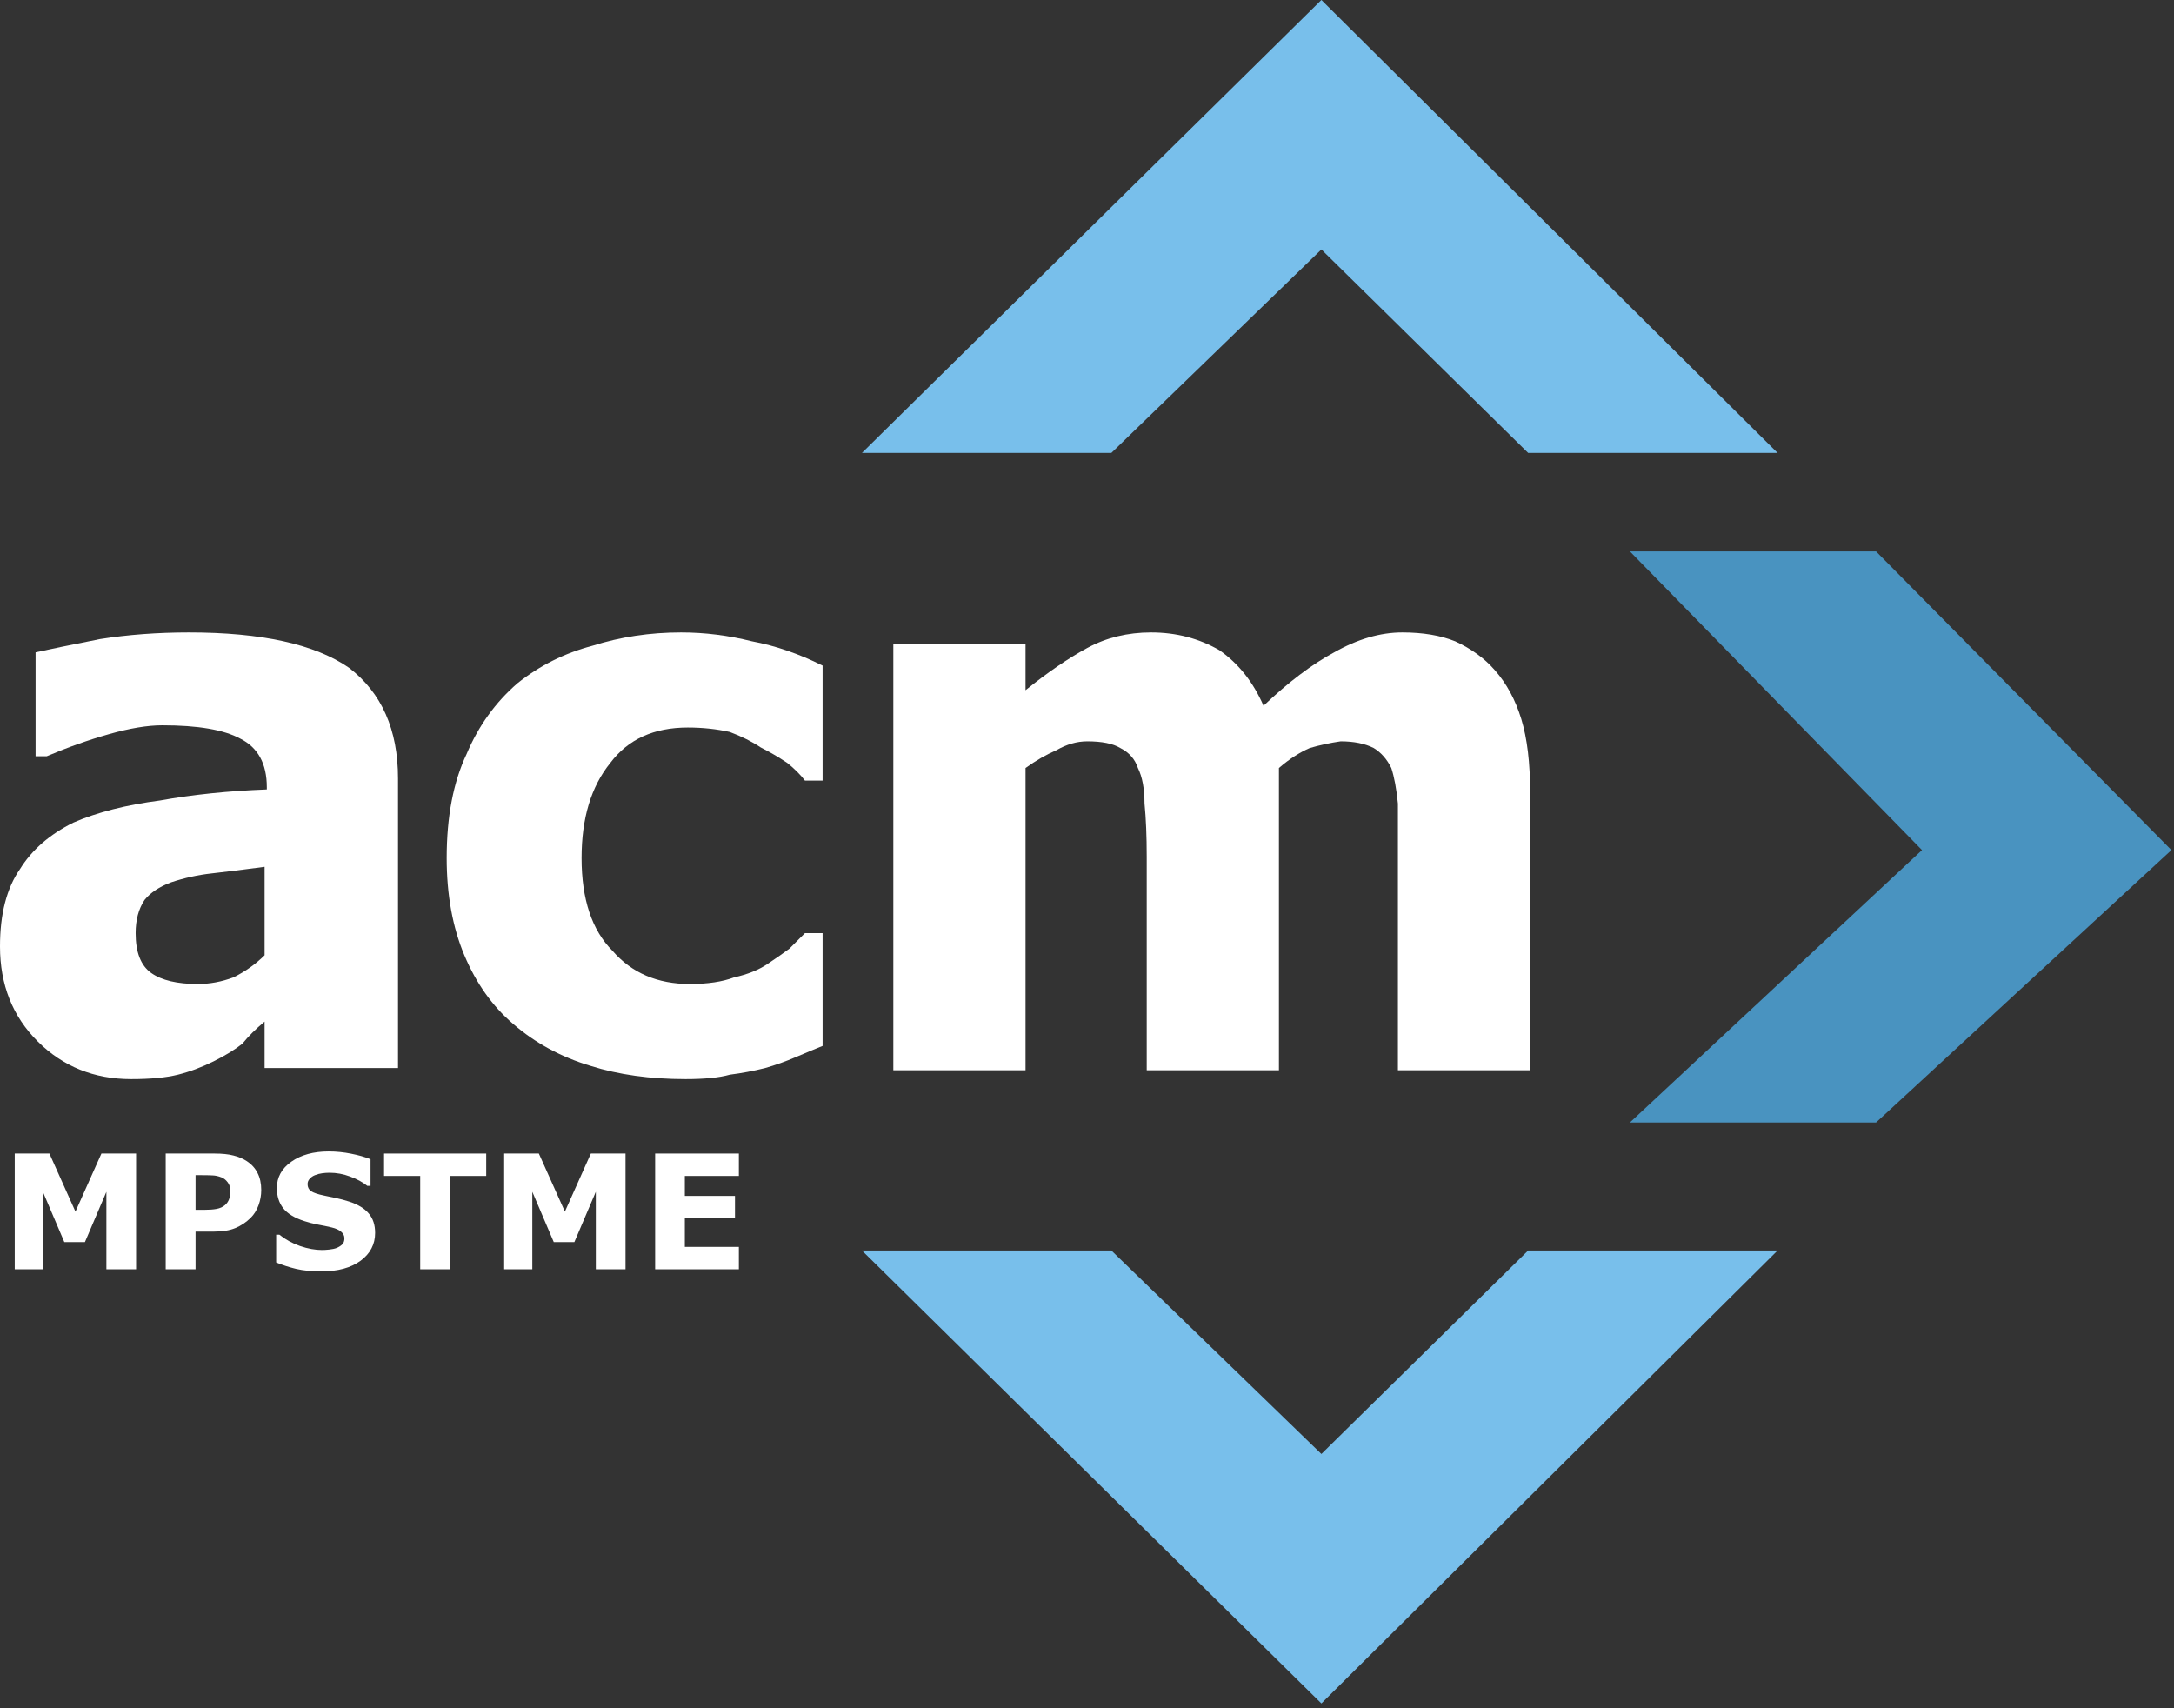 <svg width="280" height="220" viewBox="0 0 280 220" fill="none" xmlns="http://www.w3.org/2000/svg">
<rect x="0" y="0" width="280" height="220" fill="#333333" stroke="none"/>
<path d="M17.527 163.468H13.703V153.486L10.939 159.964H8.286L5.523 153.486V163.468H1.898V148.56H6.364L9.718 156.039L13.062 148.56H17.527V163.468Z" fill="white"/>
<path d="M33.647 153.266C33.647 153.934 33.53 154.588 33.296 155.228C33.063 155.862 32.729 156.396 32.295 156.83C31.701 157.418 31.037 157.862 30.303 158.162C29.575 158.462 28.667 158.612 27.579 158.612H25.186V163.468H21.342V148.56H27.669C28.617 148.56 29.415 148.644 30.062 148.811C30.716 148.971 31.294 149.214 31.794 149.542C32.395 149.935 32.852 150.439 33.166 151.053C33.486 151.667 33.647 152.405 33.647 153.266ZM29.672 153.356C29.672 152.936 29.558 152.575 29.331 152.275C29.105 151.968 28.841 151.754 28.541 151.634C28.14 151.474 27.75 151.387 27.369 151.374C26.989 151.354 26.481 151.344 25.847 151.344H25.186V155.809H26.288C26.942 155.809 27.479 155.769 27.9 155.689C28.327 155.609 28.684 155.449 28.971 155.208C29.218 154.995 29.395 154.741 29.502 154.447C29.615 154.147 29.672 153.783 29.672 153.356Z" fill="white"/>
<path d="M48.314 158.783C48.314 160.251 47.69 161.446 46.442 162.367C45.201 163.281 43.512 163.739 41.376 163.739C40.141 163.739 39.063 163.632 38.142 163.418C37.228 163.198 36.37 162.921 35.569 162.587V159.013H35.989C36.784 159.647 37.672 160.134 38.653 160.475C39.641 160.815 40.588 160.985 41.496 160.985C41.73 160.985 42.037 160.965 42.417 160.925C42.798 160.885 43.108 160.818 43.348 160.725C43.642 160.605 43.882 160.455 44.069 160.274C44.263 160.094 44.36 159.827 44.36 159.474C44.36 159.146 44.219 158.866 43.939 158.632C43.665 158.392 43.262 158.209 42.728 158.082C42.167 157.948 41.573 157.825 40.946 157.711C40.325 157.591 39.741 157.441 39.193 157.261C37.938 156.854 37.034 156.303 36.48 155.609C35.933 154.908 35.659 154.04 35.659 153.006C35.659 151.617 36.28 150.486 37.521 149.612C38.77 148.731 40.371 148.29 42.327 148.29C43.308 148.29 44.276 148.387 45.231 148.58C46.192 148.767 47.023 149.004 47.724 149.291V152.725H47.313C46.712 152.245 45.975 151.844 45.1 151.524C44.233 151.197 43.345 151.033 42.437 151.033C42.117 151.033 41.797 151.057 41.476 151.103C41.162 151.143 40.859 151.224 40.565 151.344C40.305 151.444 40.081 151.597 39.894 151.804C39.707 152.005 39.614 152.235 39.614 152.495C39.614 152.889 39.764 153.193 40.064 153.406C40.365 153.613 40.932 153.803 41.766 153.977C42.314 154.09 42.838 154.2 43.338 154.307C43.846 154.414 44.39 154.561 44.97 154.748C46.112 155.122 46.953 155.632 47.493 156.28C48.041 156.92 48.314 157.755 48.314 158.783Z" fill="white"/>
<path d="M62.622 151.444H57.966V163.468H54.121V151.444H49.466V148.56H62.622V151.444Z" fill="white"/>
<path d="M80.563 163.468H76.739V153.486L73.975 159.964H71.322L68.559 153.486V163.468H64.934V148.56H69.4L72.754 156.039L76.098 148.56H80.563V163.468Z" fill="white"/>
<path d="M95.161 163.468H84.378V148.56H95.161V151.444H88.202V154.017H94.66V156.9H88.202V160.585H95.161V163.468Z" fill="white"/>
<path d="M170.189 0L111.012 58.332H143.137L170.189 32.125L196.819 58.332H228.944L170.189 0Z" fill="#78BFEB"/>
<path d="M170.189 219.38L111.012 161.048H143.137L170.189 187.255L196.819 161.048H228.944L170.189 219.38Z" fill="#78BFEB"/>
<path d="M241.624 71.013H209.922L247.542 109.479L209.922 144.563H241.624L279.667 109.479L241.624 71.013Z" fill="#4993C0"/>
<path fill-rule="evenodd" clip-rule="evenodd" d="M34.079 131.571C32.934 132.52 31.979 133.469 31.215 134.419C30.261 135.178 29.02 135.938 27.492 136.697C25.965 137.456 24.438 138.026 22.91 138.406C21.383 138.785 19.378 138.975 16.896 138.975C12.123 138.975 8.114 137.361 4.868 134.134C1.623 130.906 0 126.824 0 121.888C0 117.711 0.859 114.389 2.577 111.921C4.105 109.452 6.396 107.459 9.45 105.94C12.505 104.611 16.228 103.662 20.619 103.092C24.82 102.333 29.401 101.858 34.365 101.668V101.383C34.365 98.346 33.22 96.257 30.929 95.118C28.829 93.979 25.488 93.409 20.906 93.409C18.996 93.409 16.706 93.789 14.033 94.548C11.36 95.308 8.687 96.257 6.014 97.396H4.582V84.011C6.3 83.632 9.069 83.062 12.887 82.303C16.515 81.733 20.333 81.448 24.342 81.448C33.697 81.448 40.57 82.967 44.961 86.005C49.162 89.232 51.262 93.979 51.262 100.244V137.551H34.079V131.571ZM34.079 123.027V111.636C31.215 112.015 28.924 112.3 27.206 112.49C25.488 112.68 23.769 113.06 22.051 113.629C20.524 114.199 19.378 114.958 18.615 115.907C17.851 117.047 17.469 118.471 17.469 120.179C17.469 122.647 18.137 124.356 19.474 125.306C20.81 126.255 22.815 126.729 25.488 126.729C27.015 126.729 28.542 126.445 30.07 125.875C31.597 125.116 32.934 124.166 34.079 123.027Z" fill="white"/>
<path d="M88.288 138.975C83.732 138.975 79.65 138.406 76.042 137.266C72.245 136.127 68.923 134.324 66.075 131.856C63.417 129.577 61.328 126.634 59.809 123.027C58.291 119.42 57.531 115.243 57.531 110.497C57.531 105.181 58.386 100.719 60.094 97.112C61.613 93.504 63.797 90.466 66.644 87.998C69.492 85.72 72.72 84.106 76.327 83.157C79.934 82.018 83.732 81.448 87.719 81.448C90.756 81.448 93.794 81.828 96.832 82.588C99.87 83.157 102.907 84.201 105.945 85.72V100.529H103.667C103.097 99.77 102.338 99.01 101.389 98.251C100.249 97.491 99.11 96.827 97.971 96.257C96.832 95.498 95.503 94.833 93.984 94.264C92.275 93.884 90.472 93.694 88.573 93.694C84.206 93.694 80.884 95.213 78.606 98.251C76.137 101.288 74.903 105.37 74.903 110.497C74.903 115.813 76.232 119.8 78.89 122.458C81.359 125.306 84.681 126.729 88.858 126.729C91.136 126.729 93.035 126.445 94.554 125.875C96.262 125.495 97.686 124.926 98.825 124.166C99.965 123.407 100.914 122.742 101.673 122.173C102.433 121.413 103.097 120.749 103.667 120.179H105.945V134.703C104.996 135.083 103.857 135.558 102.528 136.127C101.199 136.697 99.87 137.172 98.541 137.551C97.022 137.931 95.503 138.216 93.984 138.406C92.655 138.785 90.756 138.975 88.288 138.975Z" fill="white"/>
<path d="M180.045 137.836V110.358C180.045 107.686 180.045 105.396 180.045 103.488C179.856 101.58 179.572 100.053 179.194 98.908C178.626 97.763 177.87 96.905 176.924 96.332C175.788 95.76 174.369 95.474 172.667 95.474C171.342 95.665 170.018 95.951 168.693 96.332C167.369 96.905 166.044 97.763 164.72 98.908V137.836H147.692V110.358C147.692 107.686 147.597 105.396 147.408 103.488C147.408 101.58 147.124 100.053 146.557 98.908C146.178 97.763 145.422 96.905 144.286 96.332C143.34 95.76 141.921 95.474 140.029 95.474C138.705 95.474 137.38 95.855 136.056 96.618C134.732 97.191 133.407 97.954 132.083 98.908V137.836H115.055V82.879H132.083V88.89C134.921 86.6 137.57 84.788 140.029 83.452C142.489 82.116 145.232 81.448 148.26 81.448C151.476 81.448 154.409 82.212 157.057 83.738C159.517 85.456 161.409 87.841 162.734 90.894C165.95 87.841 168.977 85.551 171.815 84.024C174.842 82.307 177.775 81.448 180.613 81.448C183.262 81.448 185.532 81.83 187.424 82.593C189.505 83.547 191.208 84.788 192.533 86.314C194.046 88.032 195.181 90.131 195.938 92.611C196.695 95.092 197.073 98.241 197.073 102.057V137.836H180.045Z" fill="white"/>
</svg>
